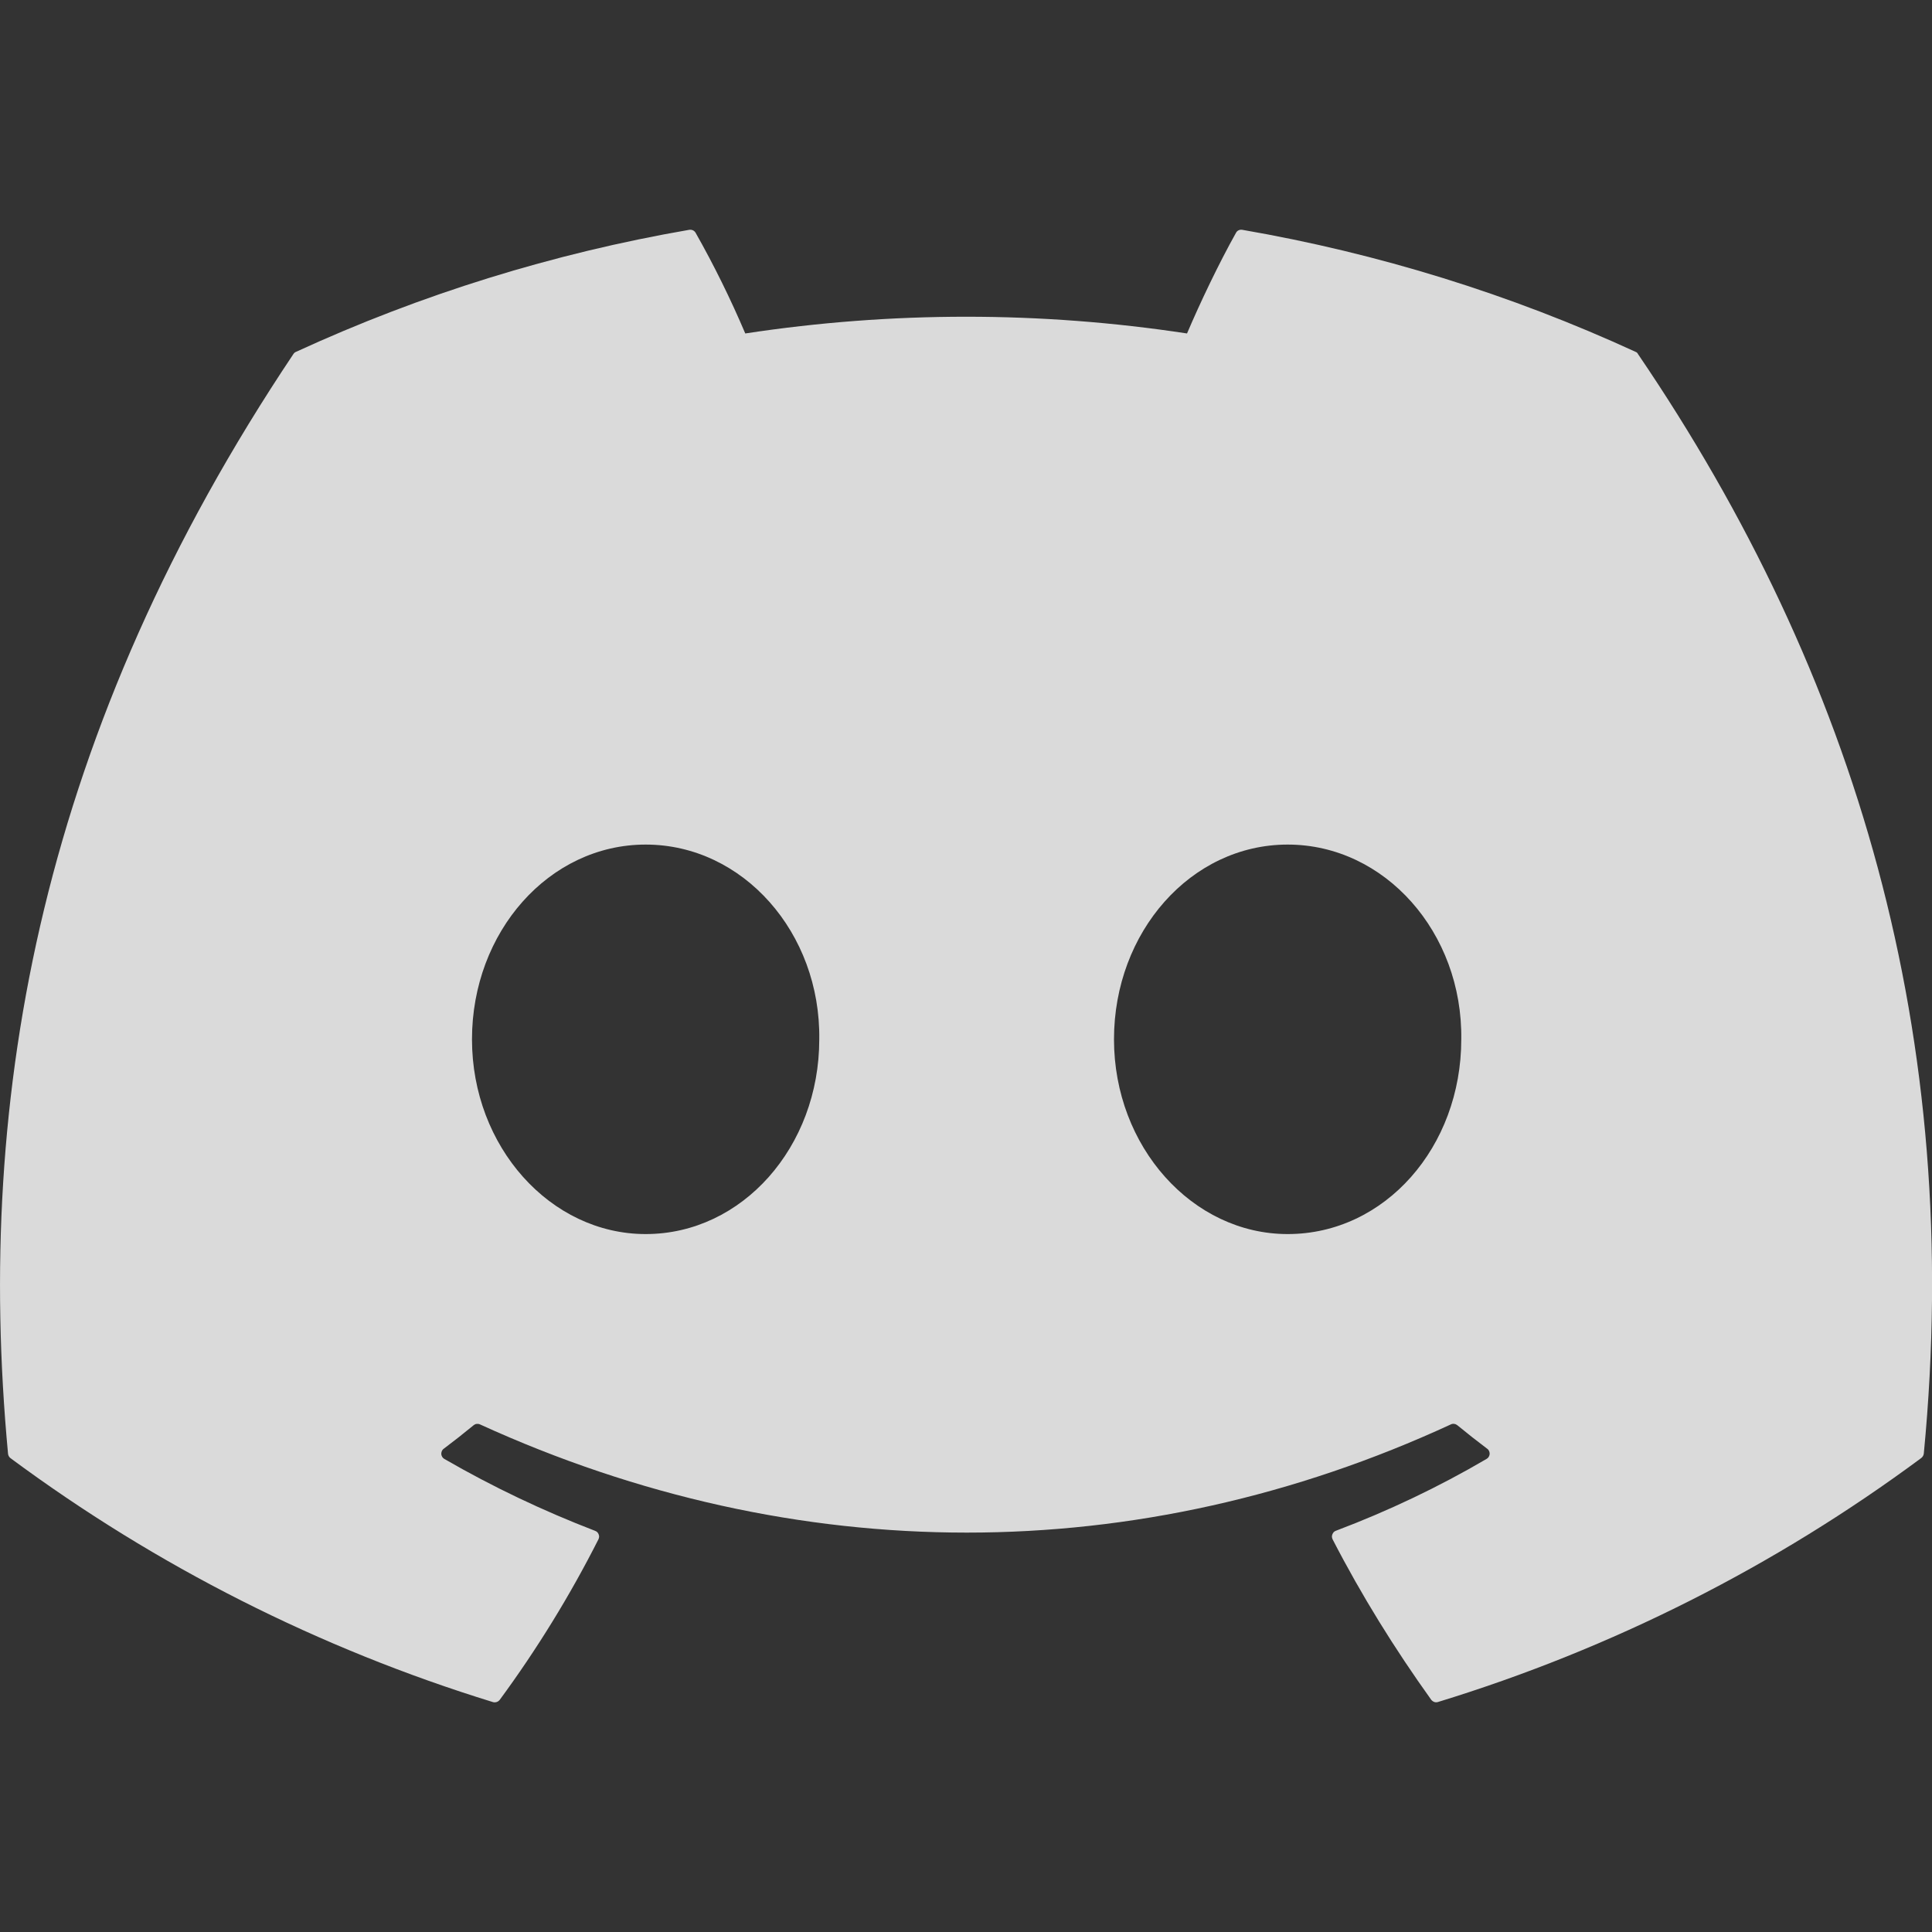 <svg width="20" height="20" viewBox="0 0 20 20" fill="none" xmlns="http://www.w3.org/2000/svg">
<rect x="0" y="0" width="20" height="20" fill="#333333" stroke="none"/>
<path d="M16.931 3.642C15.635 3.046 14.266 2.622 12.86 2.379C12.848 2.377 12.834 2.378 12.822 2.384C12.811 2.389 12.801 2.398 12.795 2.41C12.62 2.722 12.425 3.13 12.288 3.452C10.772 3.221 9.231 3.221 7.715 3.452C7.563 3.095 7.392 2.747 7.201 2.41C7.195 2.399 7.185 2.39 7.173 2.384C7.161 2.379 7.148 2.377 7.135 2.379C5.729 2.622 4.361 3.046 3.065 3.642C3.054 3.646 3.044 3.654 3.038 3.664C0.445 7.538 -0.266 11.317 0.083 15.047C0.084 15.057 0.086 15.066 0.091 15.074C0.095 15.082 0.101 15.089 0.109 15.095C1.618 16.213 3.307 17.067 5.103 17.62C5.116 17.624 5.129 17.623 5.142 17.619C5.154 17.615 5.165 17.607 5.173 17.597C5.559 17.072 5.901 16.516 6.195 15.935C6.199 15.927 6.201 15.918 6.202 15.909C6.202 15.9 6.201 15.891 6.197 15.883C6.194 15.875 6.189 15.867 6.183 15.861C6.176 15.855 6.169 15.85 6.16 15.847C5.622 15.64 5.1 15.392 4.6 15.103C4.591 15.098 4.584 15.091 4.578 15.082C4.572 15.072 4.569 15.062 4.568 15.052C4.568 15.041 4.57 15.031 4.574 15.021C4.579 15.011 4.585 15.003 4.594 14.997C4.699 14.918 4.802 14.837 4.904 14.753C4.913 14.746 4.923 14.741 4.935 14.74C4.946 14.739 4.957 14.74 4.968 14.745C8.241 16.239 11.785 16.239 15.02 14.745C15.03 14.74 15.042 14.738 15.053 14.74C15.065 14.741 15.076 14.746 15.085 14.753C15.185 14.835 15.29 14.918 15.395 14.997C15.404 15.003 15.41 15.011 15.415 15.021C15.419 15.03 15.421 15.04 15.421 15.051C15.42 15.061 15.417 15.071 15.412 15.08C15.407 15.089 15.399 15.097 15.39 15.102C14.892 15.394 14.37 15.642 13.83 15.846C13.821 15.849 13.813 15.854 13.807 15.86C13.801 15.867 13.796 15.874 13.793 15.883C13.789 15.891 13.788 15.9 13.788 15.909C13.789 15.918 13.791 15.927 13.795 15.935C14.095 16.517 14.439 17.07 14.816 17.596C14.824 17.606 14.835 17.614 14.848 17.619C14.86 17.623 14.874 17.623 14.886 17.619C16.685 17.068 18.377 16.214 19.888 15.094C19.895 15.089 19.901 15.082 19.906 15.074C19.911 15.067 19.913 15.058 19.915 15.049C20.331 10.735 19.216 6.987 16.957 3.666C16.952 3.655 16.943 3.646 16.931 3.642ZM6.684 12.775C5.698 12.775 4.886 11.871 4.886 10.759C4.886 9.648 5.683 8.743 6.684 8.743C7.692 8.743 8.497 9.657 8.481 10.76C8.481 11.871 7.685 12.775 6.684 12.775ZM13.33 12.775C12.344 12.775 11.532 11.871 11.532 10.759C11.532 9.648 12.328 8.743 13.33 8.743C14.338 8.743 15.143 9.657 15.127 10.76C15.127 11.871 14.339 12.775 13.33 12.775Z" fill="white" fill-opacity="0.82"/>
</svg>
